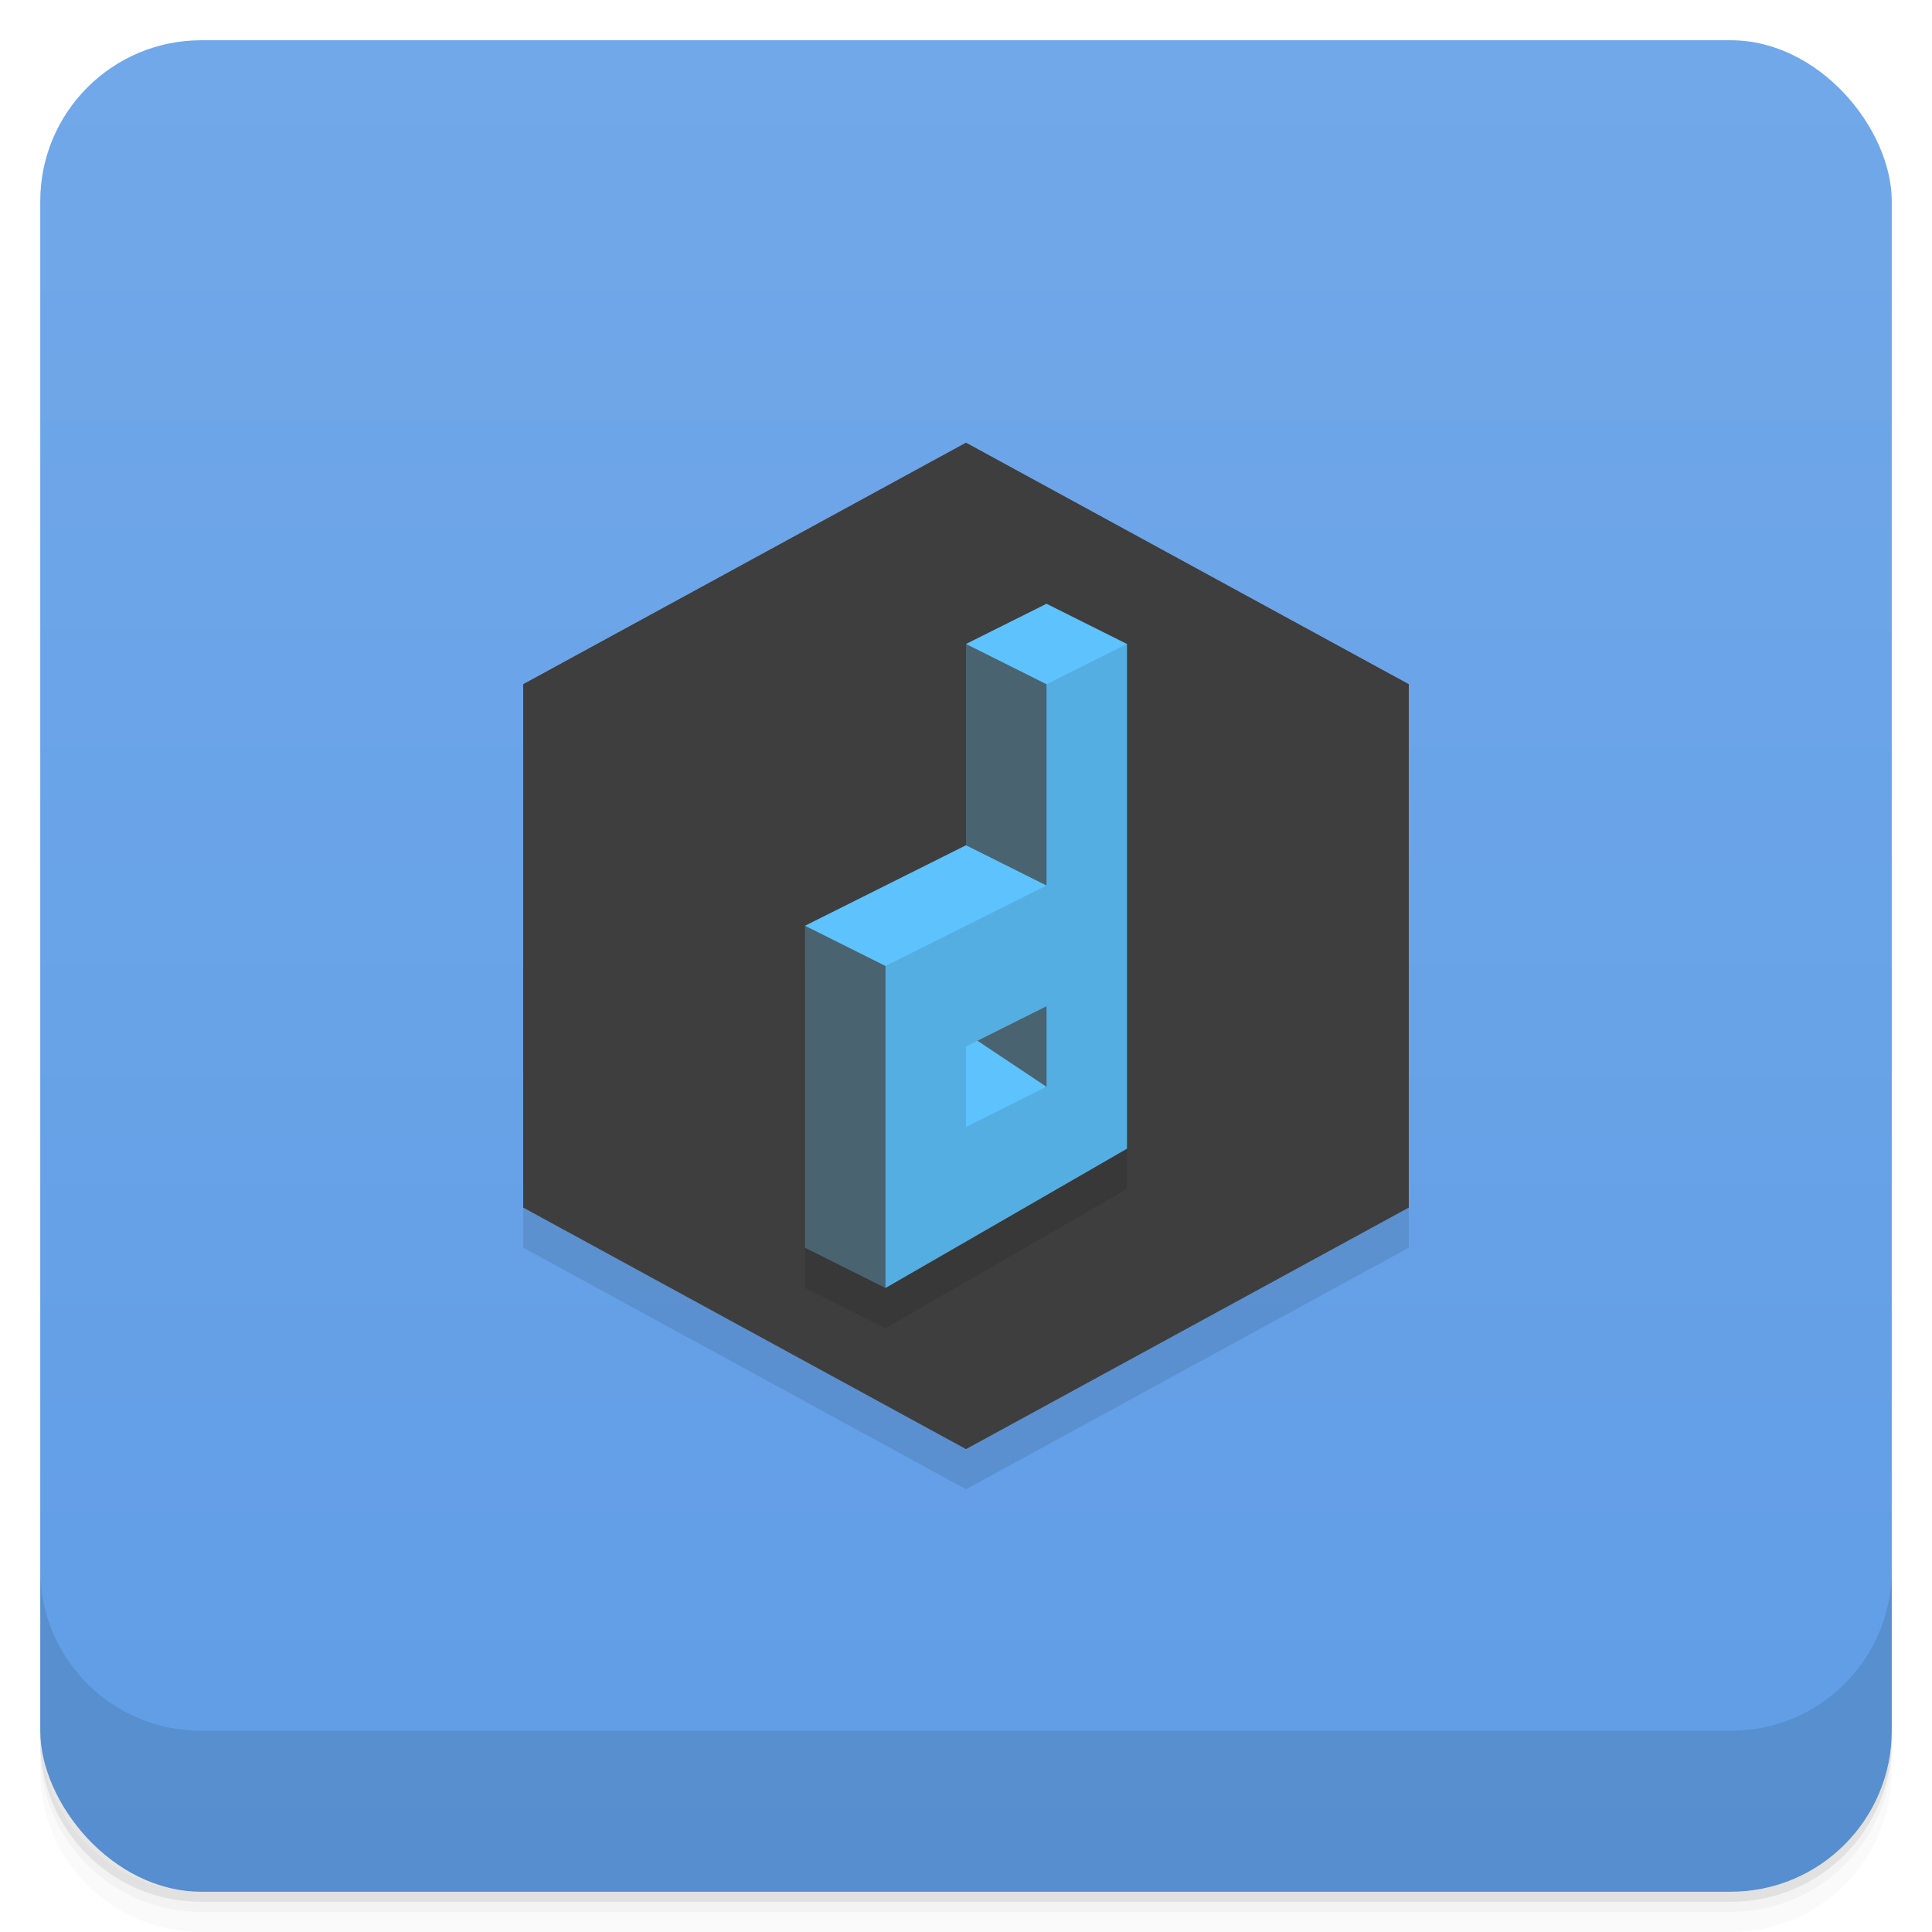<svg version="1.1" viewBox="0 0 48 48" xmlns="http://www.w3.org/2000/svg">
 <defs>
  <linearGradient id="bg" x2="0" y1="1" y2="47" gradientUnits="userSpaceOnUse">
   <stop style="stop-color:#71a8e9" offset="0"/>
   <stop style="stop-color:#609de6" offset="1"/>
  </linearGradient>
 </defs>
 <path d="m1 43v0.25c0 2.216 1.784 4 4 4h38c2.216 0 4-1.784 4-4v-0.25c0 2.216-1.784 4-4 4h-38c-2.216 0-4-1.784-4-4zm0 0.5v0.5c0 2.216 1.784 4 4 4h38c2.216 0 4-1.784 4-4v-0.5c0 2.216-1.784 4-4 4h-38c-2.216 0-4-1.784-4-4z" style="opacity:.02"/>
 <path d="m1 43.25v0.25c0 2.216 1.784 4 4 4h38c2.216 0 4-1.784 4-4v-0.25c0 2.216-1.784 4-4 4h-38c-2.216 0-4-1.784-4-4z" style="opacity:.05"/>
 <path d="m1 43v0.25c0 2.216 1.784 4 4 4h38c2.216 0 4-1.784 4-4v-0.25c0 2.216-1.784 4-4 4h-38c-2.216 0-4-1.784-4-4z" style="opacity:.1"/>
 <rect x="1" y="1" width="46" height="46" rx="4" style="fill:url(#bg)"/>
 <path d="m1 39v4c0 2.216 1.784 4 4 4h38c2.216 0 4-1.784 4-4v-4c0 2.216-1.784 4-4 4h-38c-2.216 0-4-1.784-4-4z" style="opacity:.1"/>
 <path d="m24 12-11 6v13l11 6 11-6v-13z" style="fill-opacity:.098"/>
 <path d="m24 11-11 6v13l11 6 11-6v-13z" style="fill:#555"/>
 <path d="m24 11-11 6v13l11 6 11-6v-13z" style="fill:#3e3e3e"/>
 <path d="m26 16-2 1v5l-4 2v8l2 1 6-3.461v-12.539z" style="opacity:.1"/>
 <path d="m26 27-2-1 2-2z" style="fill:#496370"/>
 <path d="m23 25 3 2-3 2z" style="fill:#5ec2fd"/>
 <path d="m24 16 2 2 2-2-2-1z" style="fill:#5ec2fd"/>
 <path d="m20 23 4-2 3 1-5 3z" style="fill:#5ec2fd"/>
 <path d="m26 22-2-1v-5l2 1 1 2z" style="fill:#496370"/>
 <path d="m22 32 1-4-1-4-2-1v8z" style="fill:#496370"/>
 <path d="m28 16-2 1v5l-4 2v8l6-3.461zm-2 9v2l-2 1v-2z" style="fill:#55aee2"/>
</svg>
